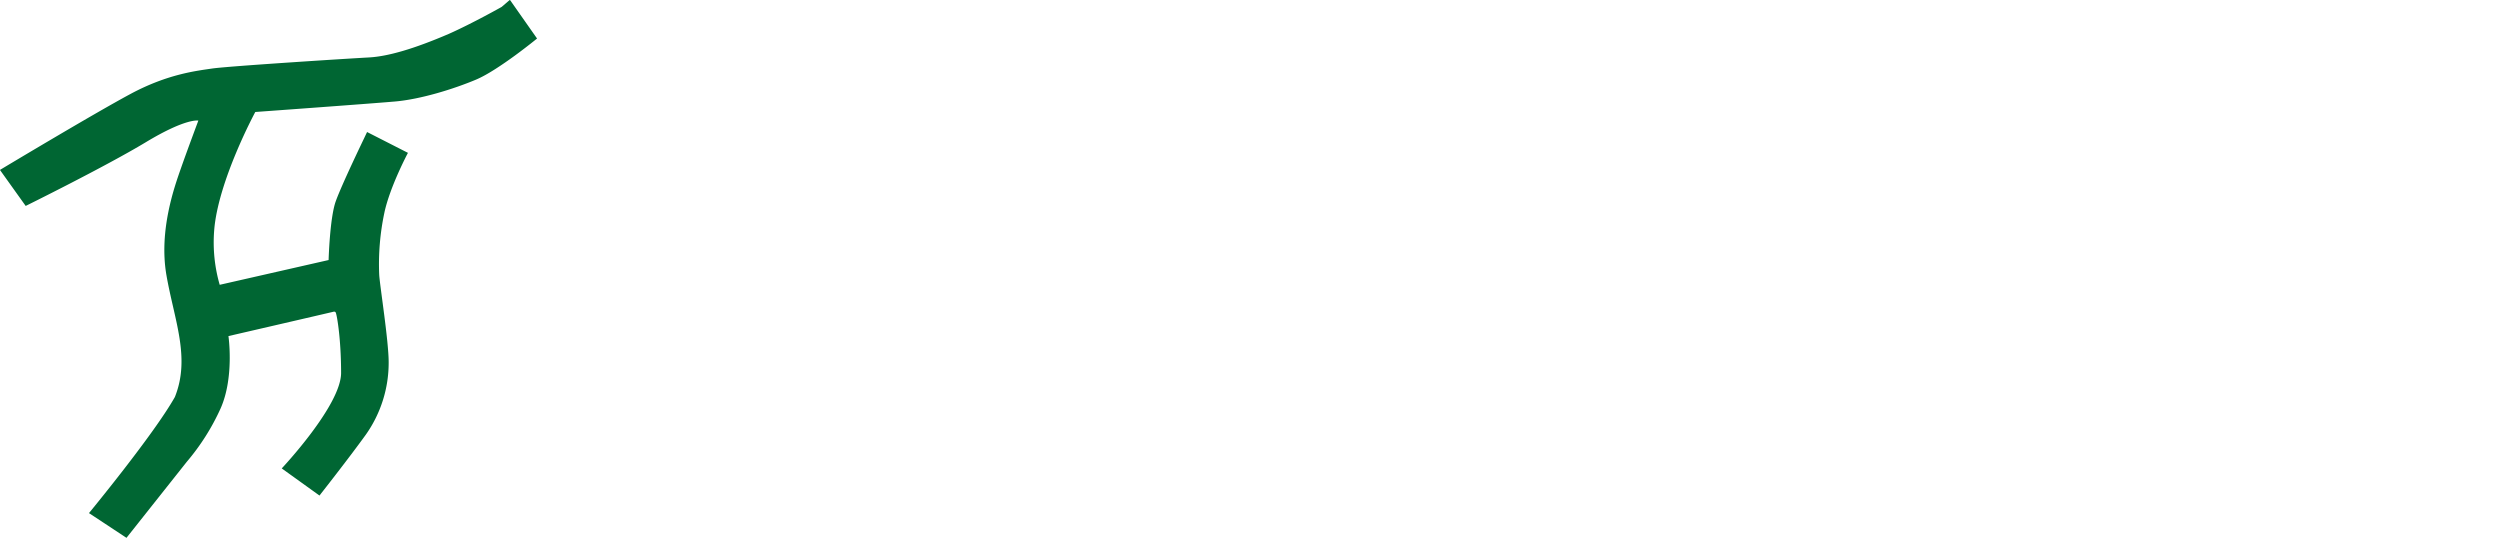 <svg id="Ebene_1" data-name="Ebene 1" xmlns="http://www.w3.org/2000/svg" viewBox="0 0 952.74 204.97">
<defs>
<style>.cls-1,.cls-2,.cls-3{fill:#006633;}.cls-2{font-size:103.24px;}.cls-2,.cls-3{font-family:Aller, Aller;}.cls-3{font-size:67.8px;letter-spacing:-0.01em;}.cls-4{letter-spacing:-0.01em;}.cls-5{letter-spacing:0em;}</style>
</defs>
<title>sia-logo</title>
<path class="cls-1" d="M4,76.08s35.76-21.46,49.84-29,25-8.75,31-9.64,52.58-3.85,59.69-4.22,17-3.16,30.56-9c9-4,20.1-10.26,20.1-10.26l3.15-2.7L208.69,26S194,38.06,185.44,41.66,164.32,49.15,154.58,50s-53.27,4-53.27,4S87.09,80.3,85.64,99.15a58.25,58.25,0,0,0,2.11,20.71l41.5-9.44s.45-16,2.7-22.32,10.76-23.93,10.76-23.93l1.2-2.54,15.58,7.94s-6.87,12.85-9,22.88a94.45,94.45,0,0,0-1.95,23.67c.3,4.49,3.6,25.17,3.6,33.26a47.49,47.49,0,0,1-8.69,27.57c-6.59,9.14-17.68,23.22-17.68,23.22l-14.38-10.34s22.62-24,22.62-36.41S132.55,132,132,130.5c0,.13-.06-.6-.92-.37s-40,9.27-40,9.27,2.29,15.72-3,27.59a86.17,86.17,0,0,1-12.86,20.3l-23,29-14.29-9.43s24.73-30,32.74-44.25c6-15-.21-29.2-3.21-46.35s3.16-34.06,5.45-40.63,6.7-18.35,6.7-18.35-4.58-1.07-20,8.23S13.81,89.8,13.81,89.8Z" transform="translate(-4.02 -11.32)"/>
</svg>
